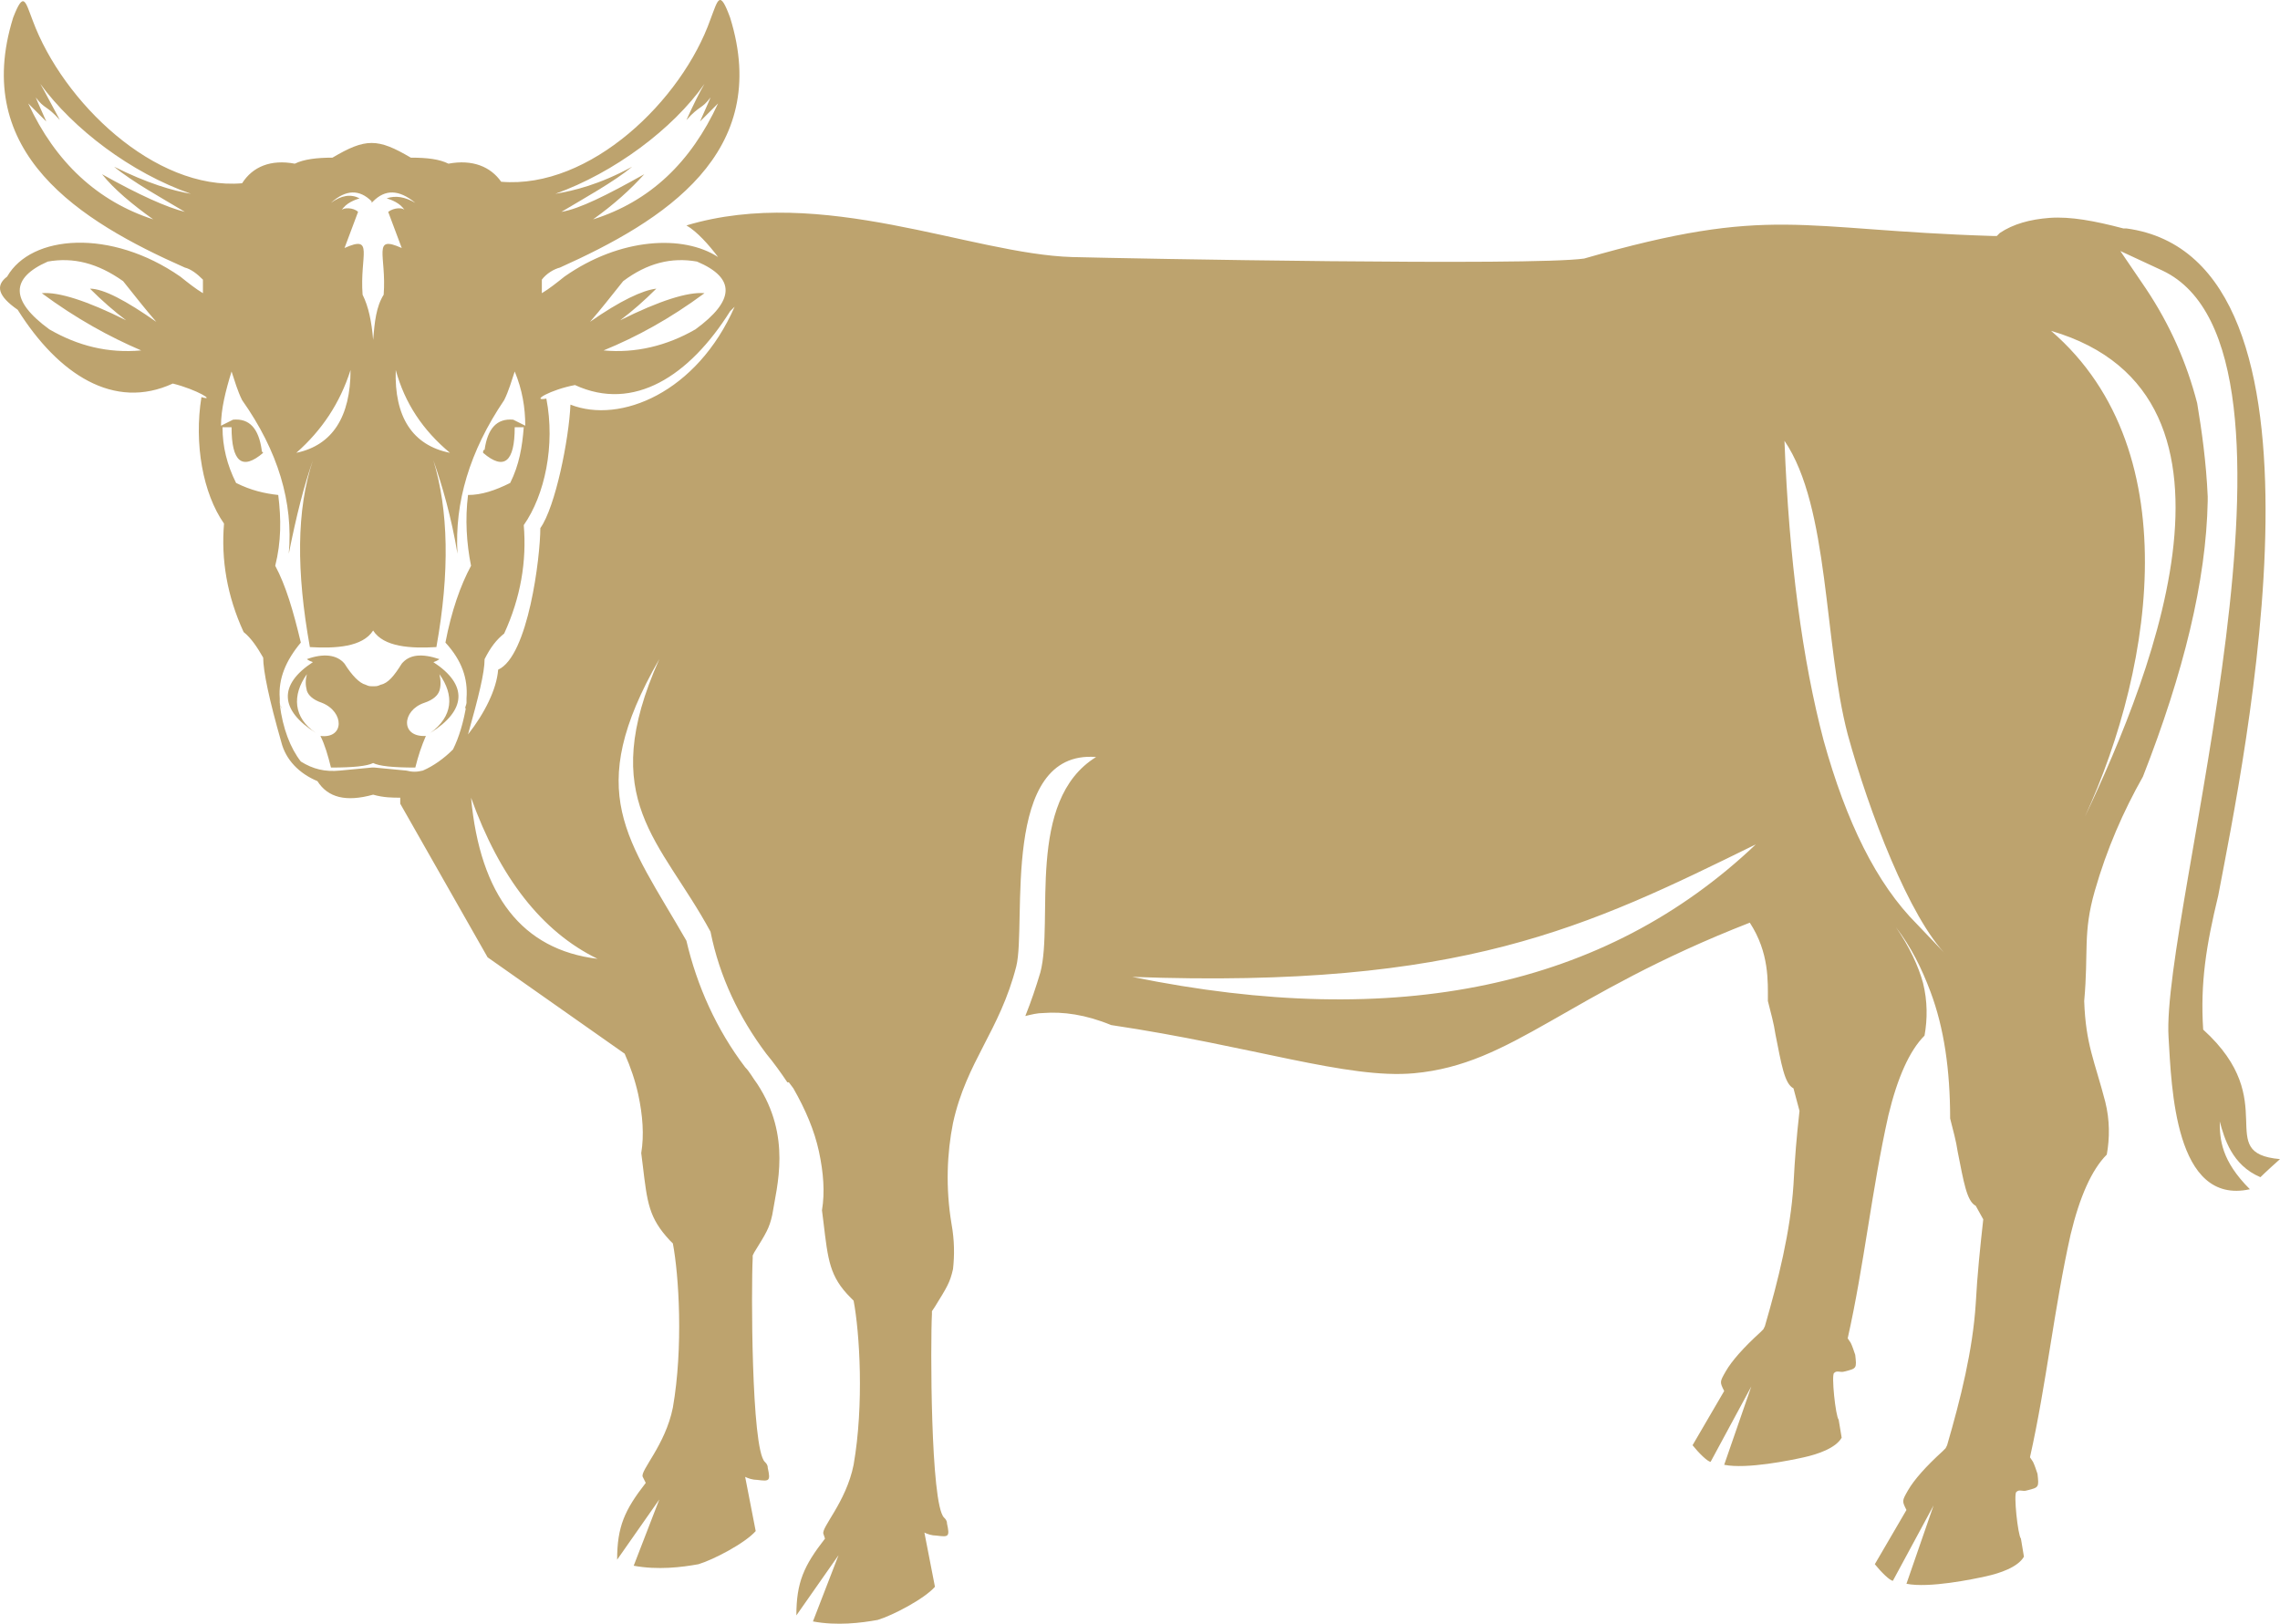 <svg version="1.1" id="图层_1" x="0px" y="0px" width="499.583px" height="355.846px" viewBox="0 0 499.583 355.846" enable-background="new 0 0 499.583 355.846" xml:space="preserve" xmlns:xml="http://www.w3.org/XML/1998/namespace" xmlns="http://www.w3.org/2000/svg" xmlns:xlink="http://www.w3.org/1999/xlink">
  <path id="XMLID_394_" fill="#BDA36E" d="M207.833,268.544L207.833,268.544L207.833,268.544z M64.599,35.87
	c1.98-0.99,4.95-1.32,8.251-1.32c7.26-4.291,9.901-4.291,17.162,0c3.63,0,6.271,0.33,8.25,1.32l0,0
	c5.281-0.99,9.241,0.66,11.551,3.96c19.472,1.65,39.604-17.822,45.875-35.644c1.65-4.291,1.98-6.602,4.291-0.33
	c9.241,29.702-14.521,44.554-37.293,54.784c-1.32,0.33-2.971,1.32-3.96,2.642c0,0.99,0,1.979,0,2.97c1.65-0.99,3.3-2.311,4.95-3.63
	c12.211-8.581,26.073-9.241,33.664-4.291c-1.98-2.64-4.621-5.61-6.931-6.931c29.703-8.911,62.376,6.271,84.488,6.931
	c12.542,0.33,100.66,1.98,112.211,0.33c41.256-11.881,46.535-6.271,89.439-4.951h0.99l0.66-0.66c2.969-1.979,6.6-2.971,10.891-3.301
	c4.619-0.33,9.9,0.66,16.172,2.311h0.33h0.33c48.844,6.602,25.742,116.501,20.131,146.205c-2.641,10.892-3.959,19.143-3.301,29.373
	c17.492,15.842,1.98,27.063,16.832,28.384c-2.969,2.64-4.289,3.96-4.289,3.96c-6.271-2.642-7.922-8.581-8.912-12.213
	c0,3.962,0.33,8.582,6.602,14.853c-16.502,3.631-17.162-22.441-17.82-33.333c-1.65-27.063,35.643-150.495-1.32-167.987L464.6,55.01
	l5.611,8.251c5.281,7.921,8.91,16.172,11.221,25.083c0.99,5.94,1.98,12.872,2.311,20.462v0.99
	c-0.33,17.492-5.279,37.624-14.191,60.396c-4.289,7.591-7.92,15.842-10.561,25.083c-2.641,9.239-1.32,13.2-2.311,24.092
	c0.33,9.571,2.311,13.201,4.619,22.111c0.99,3.961,0.99,7.922,0.33,11.553c-3.299,3.3-5.939,9.239-7.92,17.491
	c-3.631,16.172-5.281,32.673-8.91,48.845l0.66,0.99c0.33,0.659,0.66,1.649,0.99,2.641c0.33,2.971,0.33,2.971-2.313,3.63
	c-0.99,0.33-1.648-0.33-2.311,0.33c-0.66,0.33,0.33,9.571,0.99,10.23l0.66,3.961c-1.32,2.311-5.279,3.63-8.252,4.289
	c-2.969,0.66-12.541,2.642-17.49,1.65l5.939-17.161l-8.91,16.501c-0.66,0-2.641-1.979-3.961-3.63l6.932-11.882
	c-0.99-1.979-0.99-1.979,0.33-4.29c1.318-2.31,3.959-5.28,7.592-8.581l0.658-0.66l0.33-0.66c2.971-10.229,5.611-20.791,6.271-31.021
	c0.328-6.271,0.988-12.542,1.648-18.481l-1.648-2.971c-1.98-0.99-2.643-5.281-3.961-11.881c-0.33-2.312-0.99-4.621-1.65-7.262
	c0-10.562-1.32-19.802-4.291-27.724c-1.979-5.278-4.291-9.899-7.59-14.19c2.971,4.291,4.949,8.582,5.939,12.212
	c0.99,3.96,0.99,7.921,0.33,11.551c-3.301,3.3-5.939,9.241-7.922,17.492c-3.629,16.171-5.279,32.673-8.91,48.845l0.66,0.99
	c0.33,0.66,0.66,1.649,0.99,2.641c0.33,2.97,0.33,2.97-2.311,3.63c-0.99,0.33-1.65-0.33-2.311,0.33
	c-0.66,0.33,0.33,9.571,0.99,10.231l0.66,3.96c-1.32,2.31-5.281,3.63-8.252,4.29s-12.541,2.641-17.492,1.649l5.941-17.162
	l-8.91,16.502c-0.66,0-2.643-1.979-3.961-3.631l6.93-11.881c-0.99-1.979-0.99-1.979,0.33-4.29s3.961-5.28,7.592-8.581l0.66-0.66
	l0.33-0.659c2.971-10.23,5.609-20.792,6.27-31.023c0.33-6.27,0.66-10.23,1.32-16.171l-1.32-4.95
	c-1.979-0.99-2.641-5.281-3.959-11.881c-0.33-2.312-0.99-4.621-1.65-7.262c0-4.29,0.33-10.562-3.961-17.162
	c-40.594,15.842-51.814,31.022-73.598,33.004c-14.52,1.32-35.313-5.94-66.336-10.562c-5.61-2.311-10.561-2.971-14.852-2.641
	c-1.32,0-2.64,0.33-3.96,0.66c1.32-3.301,2.311-6.271,3.3-9.571c2.971-11.221-3.3-37.624,12.211-47.193
	c-21.122-1.65-15.182,36.633-17.492,45.875c-3.63,14.19-10.891,20.791-13.861,34.321c-1.32,6.603-1.65,14.191-0.33,22.113
	c0.66,3.63,0.66,6.93,0.33,9.9c-0.66,2.971-1.32,3.961-3.96,8.251l-0.66,0.988v0.66c-0.33,5.941-0.33,41.585,2.64,44.555
	c0.33,0.33,0.66,0.66,0.66,1.32c0.66,2.971,0.33,2.971-2.311,2.642c-0.99,0-1.98-0.33-2.64-0.66l2.311,11.881
	c-2.311,2.641-9.241,6.271-12.542,7.261c-3.63,0.66-8.911,1.32-14.191,0.33l5.61-14.521l-9.241,13.201
	c0-7.262,1.65-10.892,6.271-16.832l-0.33-0.989c-0.66-1.32,4.951-6.932,6.601-15.183c2.31-13.201,1.32-29.043,0-35.974l-0.66-0.66
	c-4.621-4.62-4.951-8.251-5.941-16.501l-0.33-2.641c0.66-3.961,0.33-8.251-0.66-12.871c-0.99-4.621-2.97-9.241-5.611-13.861
	l-0.99-1.32h-0.33c-1.32-1.979-2.971-4.291-4.621-6.271c-5.94-7.92-10.231-16.831-12.211-26.732
	c-10.891-20.132-25.083-28.712-11.221-59.735c-16.832,29.373-6.931,39.273,5.941,61.716c2.31,9.899,6.601,19.473,12.871,27.723
	c0.99,0.99,1.65,2.312,2.64,3.631c7.591,11.552,4.291,22.441,3.301,28.713c-0.66,2.971-1.32,3.961-3.96,8.25l-0.33,0.66v0.66
	c-0.33,5.941-0.33,41.584,2.64,44.555c0.33,0.33,0.66,0.66,0.66,1.32c0.66,2.971,0.33,2.971-2.311,2.642
	c-0.99,0-1.98-0.33-2.64-0.66l2.311,11.881c-2.311,2.641-9.241,6.271-12.542,7.261c-3.63,0.66-8.911,1.319-14.191,0.33l5.611-14.521
	l-9.241,13.2c0-7.261,1.65-10.892,6.271-16.831l-0.66-1.319c-0.66-1.32,4.951-6.933,6.601-15.183c2.31-13.2,1.32-29.043,0-35.974
	l-0.66-0.66c-4.621-4.95-4.951-8.251-5.941-16.502l-0.33-2.64c0.66-3.961,0.33-8.252-0.66-12.871c-0.66-2.972-1.65-5.941-2.97-8.912
	l0,0l-30.033-21.121l-19.141-33.664v-1.319c-1.65,0-3.63,0-5.94-0.66c-5.94,1.649-9.901,0.66-12.211-2.971
	c-3.96-1.649-6.931-4.62-7.92-8.58c-2.641-9.241-3.96-15.512-3.96-18.482c-1.32-2.31-2.64-4.29-4.291-5.61
	c-3.63-7.921-4.951-15.842-4.291-23.762c-4.621-6.601-6.601-17.492-4.95-27.723c3.3,0.989-0.99-1.65-6.271-2.971
	c-12.871,5.941-25.083-1.979-33.993-16.171c-4.291-2.97-4.951-5.28-2.311-7.261l0,0c5.281-9.241,22.772-10.561,37.954,0
	c1.65,1.32,3.3,2.64,4.95,3.63c0-0.99,0-1.979,0-2.97c-1.32-1.32-2.64-2.312-3.96-2.642C17.404,48.411-6.358,33.559,2.882,3.858
	c2.31-5.941,2.64-3.631,4.291,0.659c6.601,17.822,26.732,37.295,45.875,35.645C55.357,36.531,59.318,34.88,64.599,35.87
	L64.599,35.87L64.599,35.87z M160.968,67.223c-0.33,0.33-0.66,0.66-0.99,0.99c-8.911,14.191-21.122,22.112-33.993,16.171
	c-5.281,0.99-9.901,3.63-6.271,2.971c1.98,10.23-0.33,21.121-4.95,27.723c0.66,7.92-0.66,15.841-4.291,23.762
	c-1.65,1.32-2.97,2.97-4.291,5.61c0,2.97-1.32,8.251-3.63,16.502c3.63-4.621,6.271-9.901,6.601-14.191
	c6.601-2.97,9.241-24.752,9.241-31.022c3.3-4.62,6.271-19.473,6.601-27.063C135.886,92.966,152.717,86.035,160.968,67.223
	L160.968,67.223z M81.76,44.121v0.33C81.76,44.45,81.76,44.45,81.76,44.121c-0.33,0.33-0.33,0.33-0.33,0.33v-0.33
	c-2.64-2.641-5.61-2.641-8.911,0.33c2.31-1.65,4.29-1.98,6.271-0.99c-0.99,0.33-2.97,0.99-3.96,2.64
	c0.33-0.659,2.64-0.659,3.63,0.33c-1.98,5.28-2.97,7.922-2.97,7.922c6.601-2.972,3.3,1.649,3.96,10.23
	c1.32,2.64,1.98,5.94,2.31,9.901c0.33-3.96,0.66-7.262,2.31-9.901c0.66-8.581-2.64-13.202,3.96-10.23c0,0-0.99-2.642-2.97-7.922
	c1.32-0.989,3.3-0.989,3.63-0.33c-0.99-1.649-2.97-2.31-3.96-2.64c1.98-0.66,3.96-0.33,6.271,0.99
	C87.371,41.481,84.4,41.481,81.76,44.121L81.76,44.121z M81.76,138.18c-2.31,3.63-8.251,3.96-13.861,3.63
	c-2.97-16.501-2.97-30.032,0.66-40.924c-1.98,5.61-3.63,12.211-5.281,20.462c0.99-11.221-2.31-22.441-10.231-33.664
	c-0.99-1.979-1.65-4.291-2.31-6.271c-1.32,4.291-2.311,8.251-2.311,11.881l2.641-1.32c3.63-0.33,5.61,1.98,6.271,6.602
	c0,0.33,0,0.33,0.33,0.66c-4.621,3.96-6.931,1.979-6.931-5.61h-1.98c0,4.29,0.99,8.25,2.97,12.211
	c3.301,1.65,6.271,2.312,9.241,2.64c0.66,5.281,0.66,10.231-0.66,15.513c2.31,4.291,3.96,9.9,5.61,16.832
	c-3.3,3.96-4.95,7.921-4.62,12.211c0,0.33,0,0.66,0,0.99c0,0.329,0.33,0.989,0.33,1.319c0-0.33,0-0.66-0.33-0.99
	c0.66,5.28,2.31,9.571,4.62,12.541c2.641,1.65,5.281,2.311,8.581,1.98l6.931-0.66l0,0h0.33h0.33l0,0l6.931,0.66
	c1.32,0.33,2.31,0.33,3.63,0c2.31-0.99,4.621-2.64,6.601-4.62c1.32-2.64,2.31-5.94,2.97-9.901c0,0.33,0,0.66-0.33,0.99
	c0-0.33,0.33-0.99,0.33-1.319c0-0.33,0-0.66,0-0.99c0.33-4.291-0.99-8.251-4.62-12.211c1.32-6.932,3.3-12.541,5.61-16.832
	c-0.99-4.951-1.32-10.231-0.66-15.513c2.97,0,5.941-0.989,9.241-2.64c1.98-3.96,2.64-7.921,2.97-12.211h-1.98
	c0,7.59-2.31,9.571-6.931,5.61c0-0.33,0-0.66,0.33-0.66c0.66-4.62,2.64-6.932,6.271-6.602l2.641,1.32
	c0-3.96-0.66-7.921-2.311-11.881c-0.66,1.979-1.32,4.291-2.31,6.271c-7.591,11.223-10.891,22.443-10.231,33.664
	c-1.32-7.921-3.3-14.852-5.281-20.462c3.3,10.892,3.63,24.422,0.66,40.924C90.011,142.14,84.07,141.81,81.76,138.18L81.76,138.18z
	 M81.76,167.223c1.32,0.66,4.291,0.99,9.241,0.99c0.66-2.641,1.32-4.621,2.311-6.931c-5.611,0.33-5.281-5.611-0.33-7.261
	c1.98-0.66,2.97-1.65,3.3-2.642c0.33-0.99,0.33-2.31,0-3.63c3.3,4.621,2.97,9.241-1.98,12.872c7.921-4.951,8.251-10.562,0.66-15.512
	c0.99-0.33,1.32-0.66,1.32-0.66c-3.96-1.32-6.601-0.99-8.251,0.99c-1.65,2.64-2.97,4.291-4.62,4.62c-0.66,0.33-0.99,0.33-1.32,0.33
	l0,0c0,0,0,0-0.33,0c0,0,0,0-0.33,0l0,0c-0.33,0-0.66,0-1.32-0.33c-1.32-0.329-2.97-1.979-4.62-4.62
	c-1.65-1.98-4.621-2.311-8.251-0.99c0,0,0.33,0.33,1.32,0.66c-7.591,4.95-7.261,10.561,0.66,15.512
	c-4.951-3.3-5.281-8.251-1.98-12.872c-0.33,1.32-0.33,2.311,0,3.63c0.33,0.99,1.32,1.98,3.3,2.642
	c4.951,1.979,4.951,7.92-0.33,7.261c0.99,1.979,1.65,4.29,2.311,6.931C77.47,168.213,80.44,167.883,81.76,167.223L81.76,167.223z
	 M81.43,150.391L81.43,150.391L81.43,150.391L81.43,150.391z M94.961,145.442C94.631,145.442,94.631,145.442,94.961,145.442
	C94.631,145.442,94.631,145.442,94.961,145.442L94.961,145.442z M154.368,64.253c-7.591,5.61-14.852,9.571-22.112,12.541
	c6.931,0.66,13.861-0.99,20.132-4.62c8.581-6.271,8.911-11.221,0.33-14.852c-5.61-0.99-10.891,0.33-16.171,4.29
	c-2.641,3.301-4.951,6.271-7.261,8.911c6.601-4.621,11.551-6.932,14.521-7.262c-2.641,2.641-5.281,4.951-7.921,6.932
	C144.466,65.904,150.737,63.923,154.368,64.253L154.368,64.253z M154.368,18.378c-6.931,9.901-19.802,19.472-32.673,24.092
	c3.96-0.66,9.571-1.979,16.832-5.939c-3.96,3.3-10.561,6.931-15.512,9.9c3.96-0.659,9.901-3.63,18.152-8.251
	c-2.97,3.301-6.601,6.602-11.221,9.901c12.541-3.96,21.452-12.541,27.393-25.412c-2.64,2.64-3.96,3.96-3.96,3.96
	c1.65-3.63,2.31-5.28,2.31-5.28c-1.98,2.641-2.31,1.65-5.28,4.95C152.057,22.669,153.377,20.029,154.368,18.378L154.368,18.378z
	 M98.592,99.237c-5.94-4.951-9.901-10.892-11.881-18.152C86.381,91.316,90.341,97.586,98.592,99.237L98.592,99.237z M81.76,150.391
	L81.76,150.391L81.76,150.391L81.76,150.391z M68.559,145.442L68.559,145.442L68.559,145.442L68.559,145.442z M9.153,64.253
	c3.63-0.33,9.901,1.65,18.482,5.94c-2.64-1.98-5.28-4.291-7.921-6.932c2.971,0,7.921,2.641,14.521,7.262
	c-2.31-2.641-4.62-5.61-7.261-8.911c-5.61-3.96-10.891-5.28-16.501-4.29c-8.251,3.63-8.251,8.581,0.33,14.852
	c6.271,3.63,12.871,5.28,20.132,4.62C24.004,73.823,16.744,69.864,9.153,64.253L9.153,64.253z M8.823,18.378
	c0.99,1.65,2.311,4.291,4.291,7.92c-2.97-3.3-3.3-2.31-5.28-4.95c0,0,0.66,1.65,2.31,5.28c0,0-1.32-1.32-3.96-3.96
	C12.125,35.539,21.366,44.12,33.577,48.08c-4.621-3.3-8.581-6.601-11.221-9.901c8.25,4.621,14.191,7.262,18.152,8.251
	c-4.951-2.97-11.551-6.601-15.512-9.9c7.261,3.63,12.871,5.279,16.832,5.939C28.625,37.85,16.083,28.28,8.823,18.378L8.823,18.378z
	 M64.929,99.237c7.921-1.65,11.881-7.921,11.881-18.152C74.499,88.345,70.539,94.285,64.929,99.237L64.929,99.237z M103.212,174.815
	c1.98,21.452,11.221,33.333,27.723,35.313C118.724,204.186,109.483,192.305,103.212,174.815L103.212,174.815z M248.097,214.088
	c58.085,11.882,103.632,2.311,136.634-29.043C347.766,203.197,320.374,216.727,248.097,214.088L248.097,214.088z M399.583,162.273
	c4.949,17.821,11.551,31.354,20.461,40.264l6.602,6.932c-8.25-8.252-17.16-31.684-21.781-48.515
	c-5.281-20.132-3.961-49.835-13.861-64.356C391.991,122.668,394.961,144.781,399.583,162.273L399.583,162.273z M455.358,182.075
	c14.52-30.034,42.572-95.38-5.941-109.571C480.44,99.237,471.2,149.732,455.358,182.075z" class="color c1"/>
</svg>